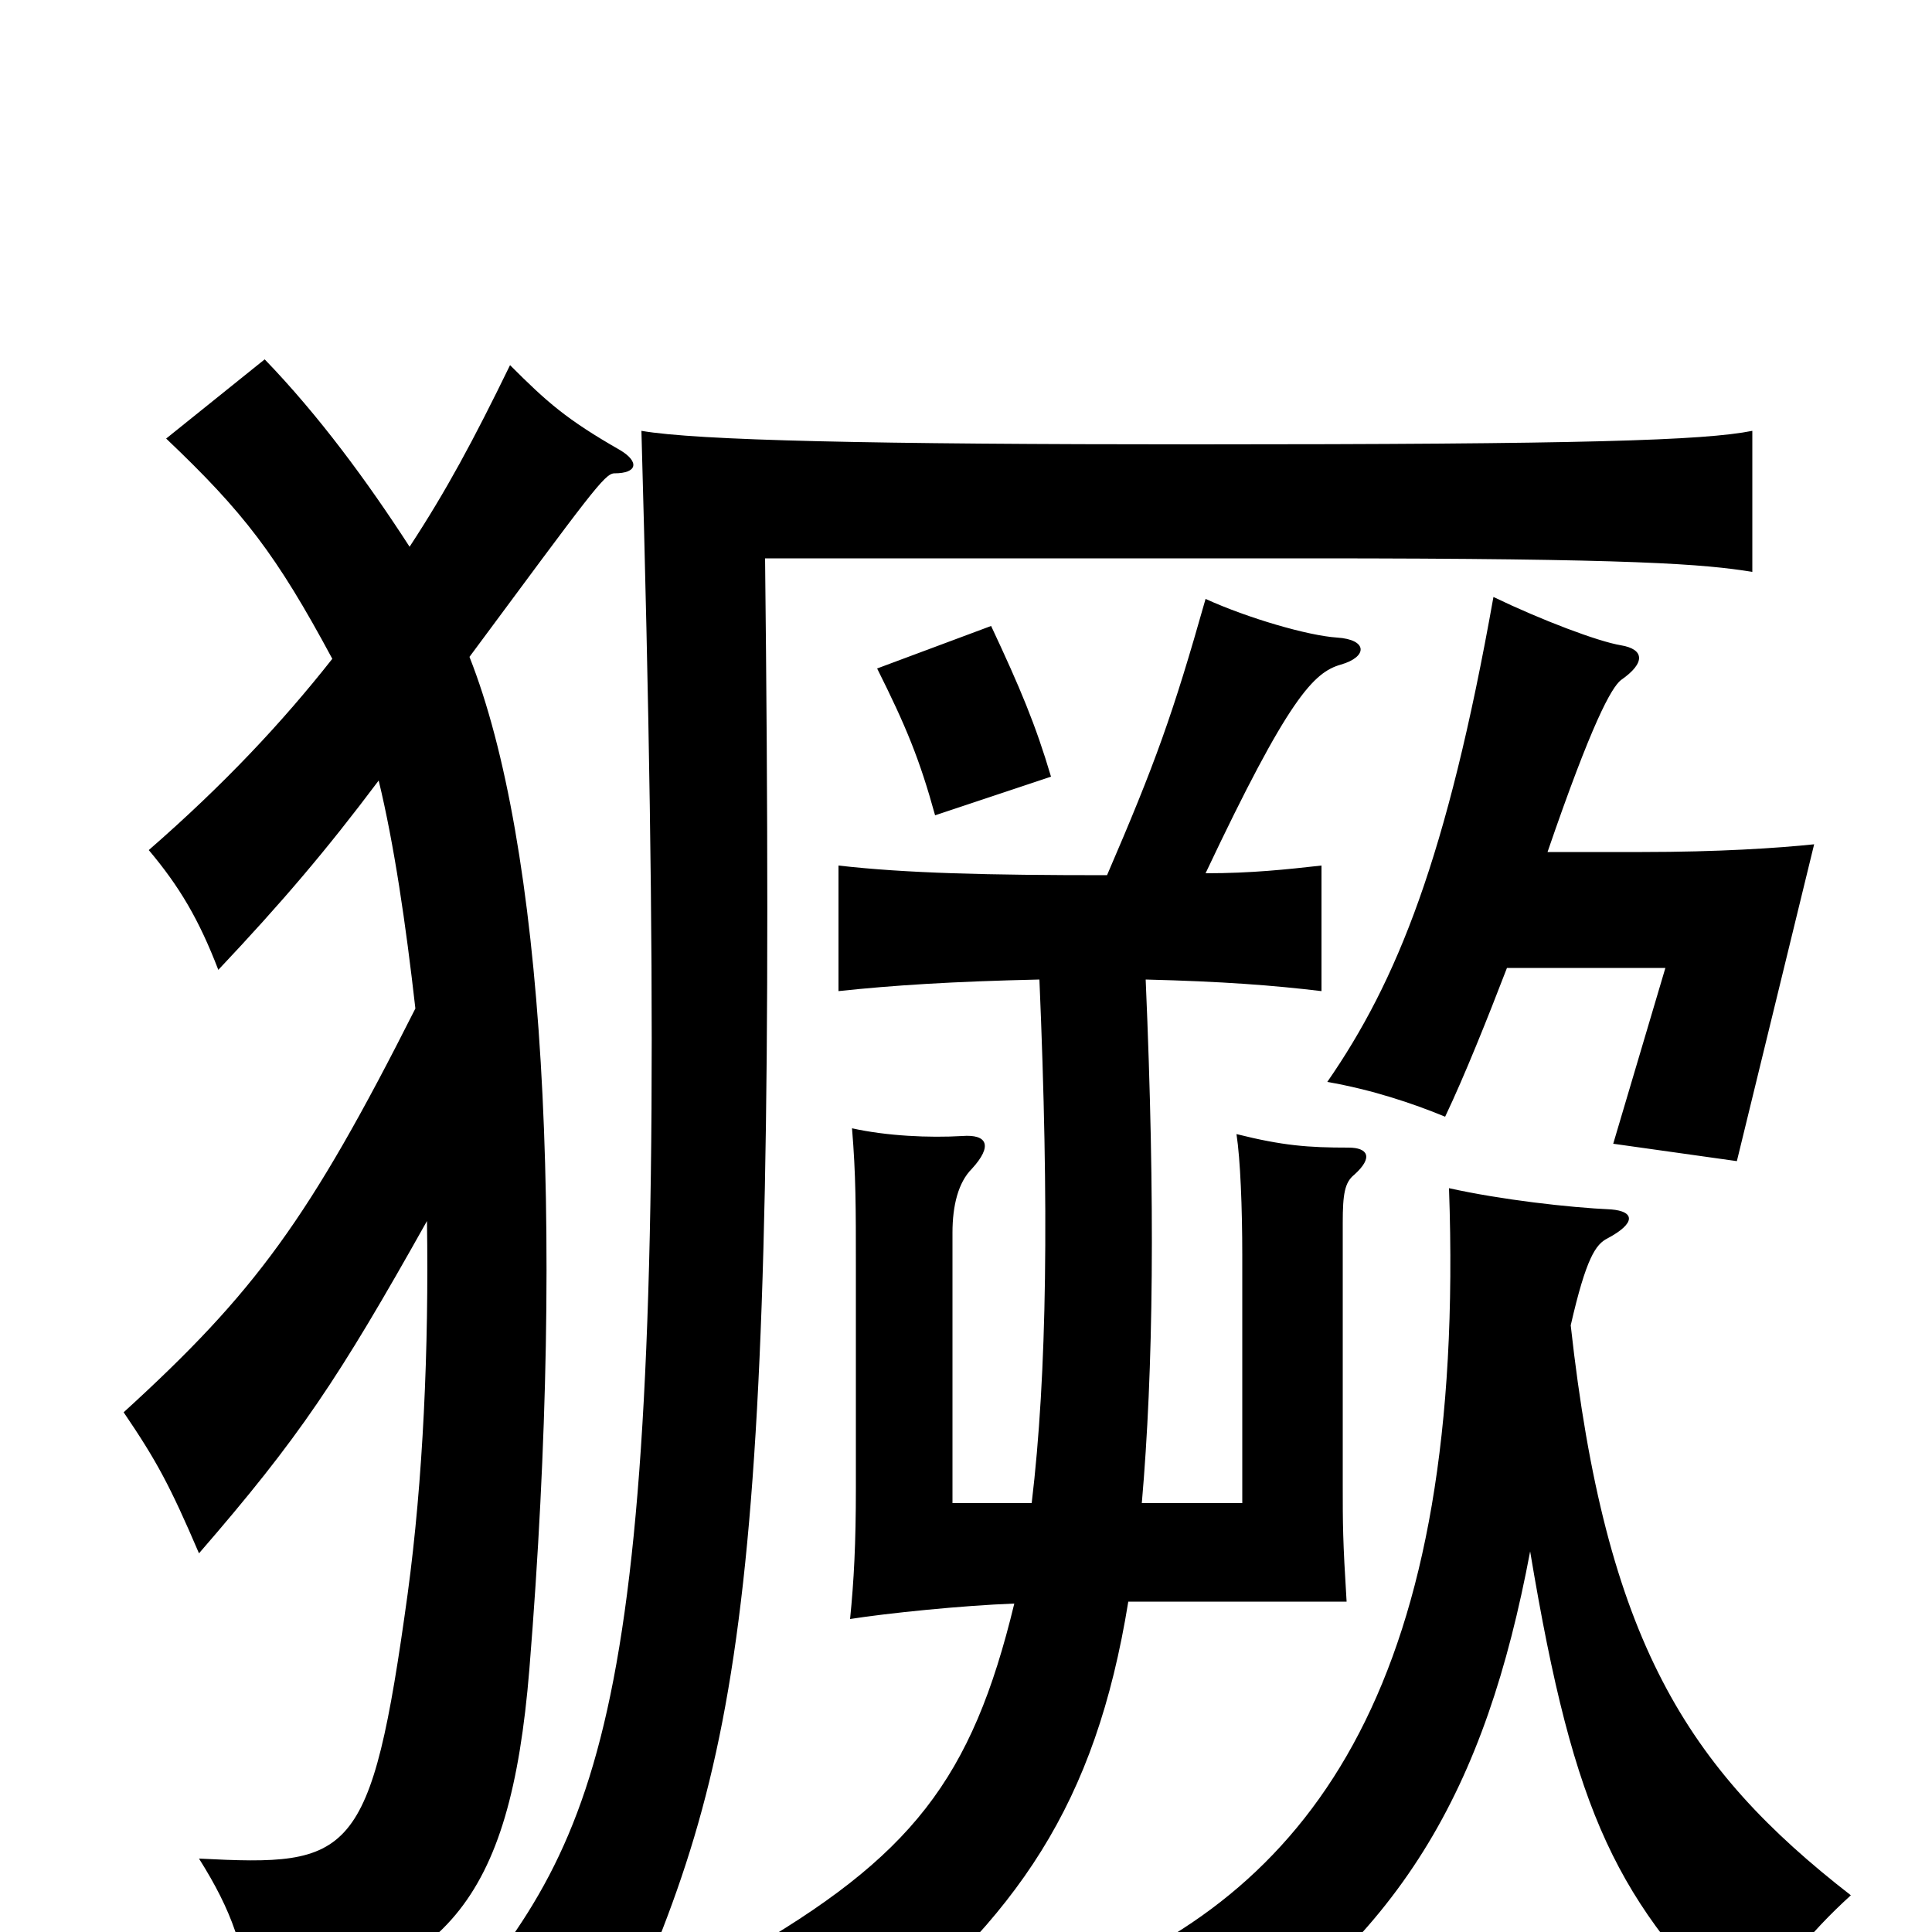 <svg xmlns="http://www.w3.org/2000/svg" viewBox="0 -1000 1000 1000">
	<path fill="#000000" d="M907 -704V-777C882 -772 820 -770 619 -770C451 -770 361 -772 332 -777C348 -205 329 -86 261 8C285 25 299 38 317 59C386 -91 402 -174 396 -711H678C848 -711 882 -708 907 -704ZM544 -598C536 -625 528 -644 513 -676L454 -654C469 -624 476 -607 484 -578ZM215 -478C160 -369 132 -331 64 -269C81 -244 88 -231 103 -196C155 -256 175 -286 221 -368C222 -302 219 -234 211 -175C192 -37 182 -34 103 -38C120 -11 127 9 130 41C230 22 264 -14 274 -136C293 -371 281 -564 243 -660C306 -745 313 -755 318 -755C330 -755 331 -761 321 -767C293 -783 283 -792 264 -811C245 -772 231 -746 212 -717C190 -751 165 -785 137 -814L86 -773C126 -735 143 -713 172 -659C146 -626 116 -594 77 -560C93 -541 103 -524 113 -498C146 -533 169 -560 196 -596C204 -563 210 -522 215 -478ZM573 -547C511 -547 469 -548 434 -552V-487C462 -490 493 -492 538 -493C543 -375 542 -289 534 -222H493V-362C493 -376 496 -388 503 -395C514 -407 511 -413 498 -412C481 -411 459 -412 441 -416C443 -392 443 -375 443 -344V-230C443 -201 442 -182 440 -162C459 -165 498 -169 525 -170C503 -79 472 -39 383 12C408 23 429 38 446 57C527 -8 567 -66 584 -171H697C695 -203 695 -211 695 -232V-367C695 -382 696 -388 701 -392C711 -401 708 -406 698 -406C677 -406 664 -407 640 -413C642 -400 643 -375 643 -350V-222H591C597 -291 598 -377 593 -493C633 -492 659 -490 684 -487V-552C666 -550 648 -548 624 -548C667 -639 680 -652 694 -656C708 -660 708 -669 692 -670C677 -671 646 -680 624 -690C607 -630 598 -605 573 -547ZM792 -197C815 -59 837 -16 904 50C920 21 936 1 958 -19C873 -85 831 -151 813 -314C821 -349 826 -356 832 -359C847 -367 846 -373 834 -374C812 -375 777 -379 750 -385C759 -132 681 -23 558 26C583 39 597 50 617 72C726 5 769 -75 792 -197ZM801 -559C824 -626 834 -644 839 -648C852 -657 851 -664 839 -666C827 -668 798 -679 773 -691C749 -556 723 -492 687 -440C710 -436 731 -429 748 -422C758 -443 770 -473 780 -499H862L835 -408L899 -399L939 -563C920 -561 889 -559 850 -559Z"/>
</svg>